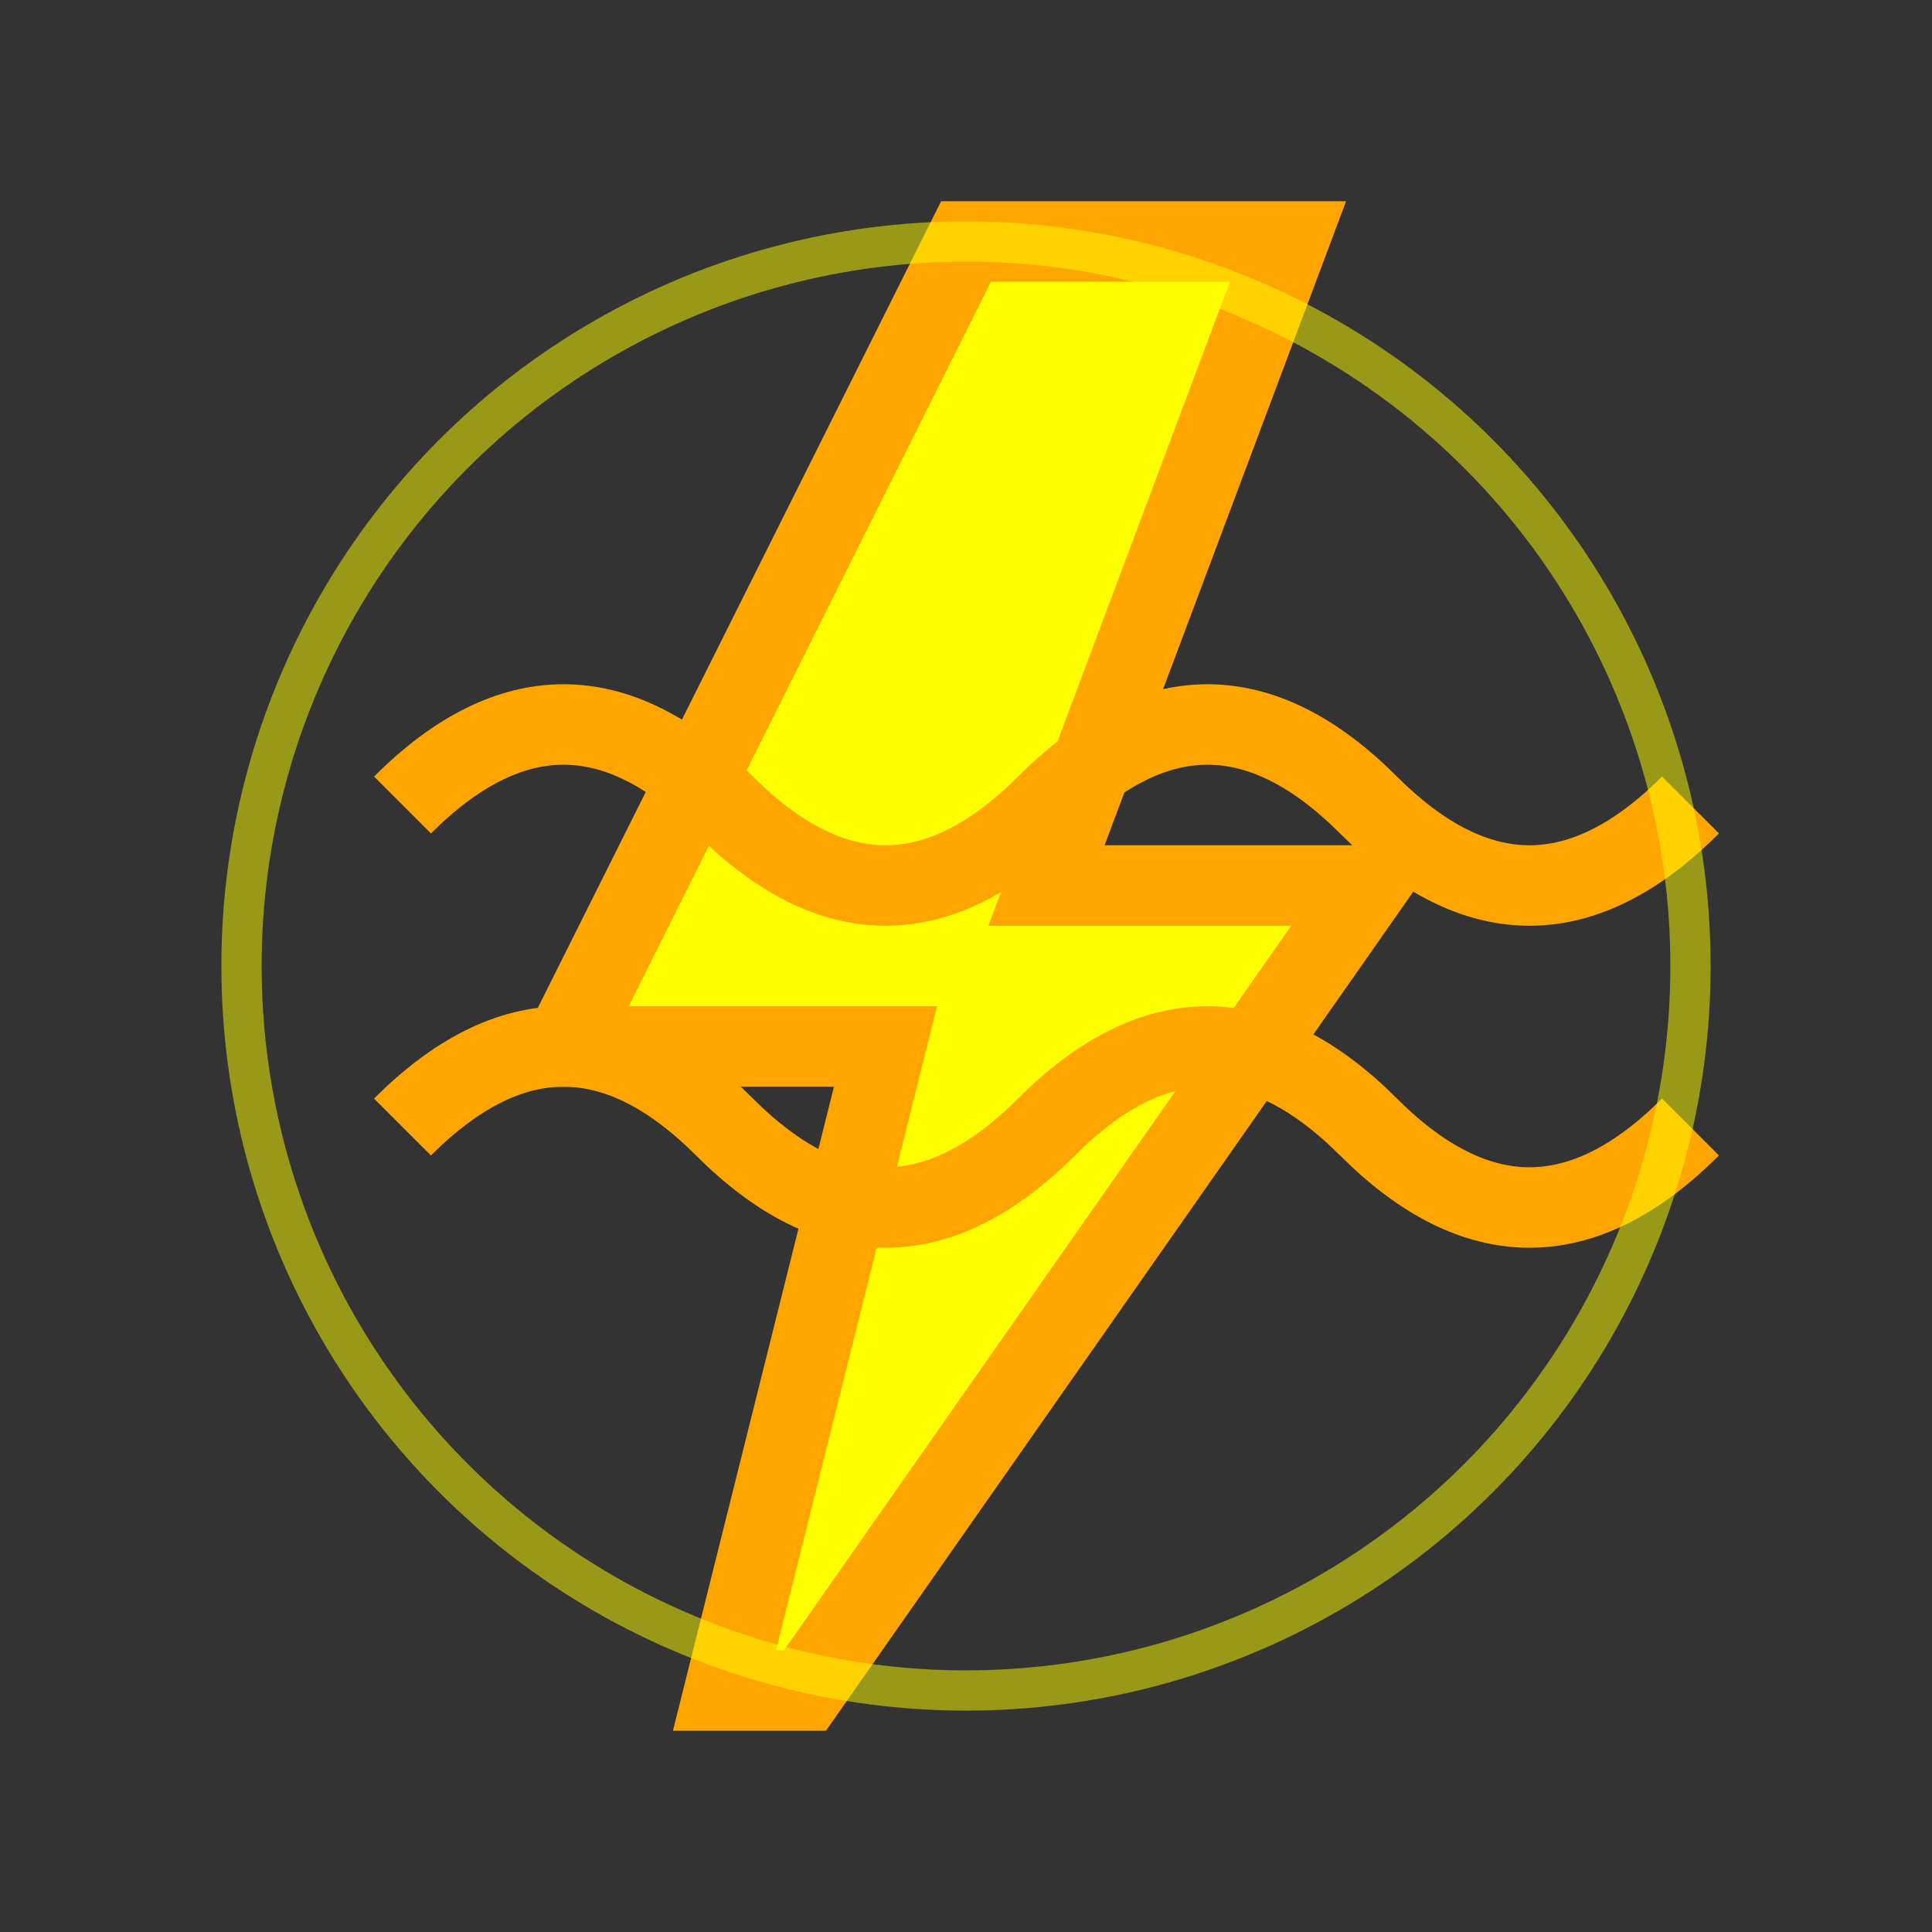 <svg xmlns="http://www.w3.org/2000/svg" viewBox="0 0 24 24" width="24" height="24">
  <rect x="0" y="0" width="24" height="24" fill="#333333" stroke="none"/>
  <!-- Lightning Bolt -->
  <path d="M12 3 L7 13 L11 13 L9 21 L10 21 L17 11 L13 11 L16 3 Z" fill="#FFFF00" stroke="#FFA500" stroke-width="1"/>

  <!-- Energy Waves -->
  <path d="M5 10 Q 7 8 9 10 Q 11 12 13 10 Q 15 8 17 10 Q 19 12 21 10" fill="none" stroke="#FFA500" stroke-width="1" stroke-dasharray="0,0"/>
  <path d="M5 14 Q 7 12 9 14 Q 11 16 13 14 Q 15 12 17 14 Q 19 16 21 14" fill="none" stroke="#FFA500" stroke-width="1" stroke-dasharray="0,0"/>

  <!-- Energy Glow -->
  <circle cx="12" cy="12" r="9" fill="none" stroke="#FFFF00" stroke-width="0.5" stroke-opacity="0.5"/>
</svg>